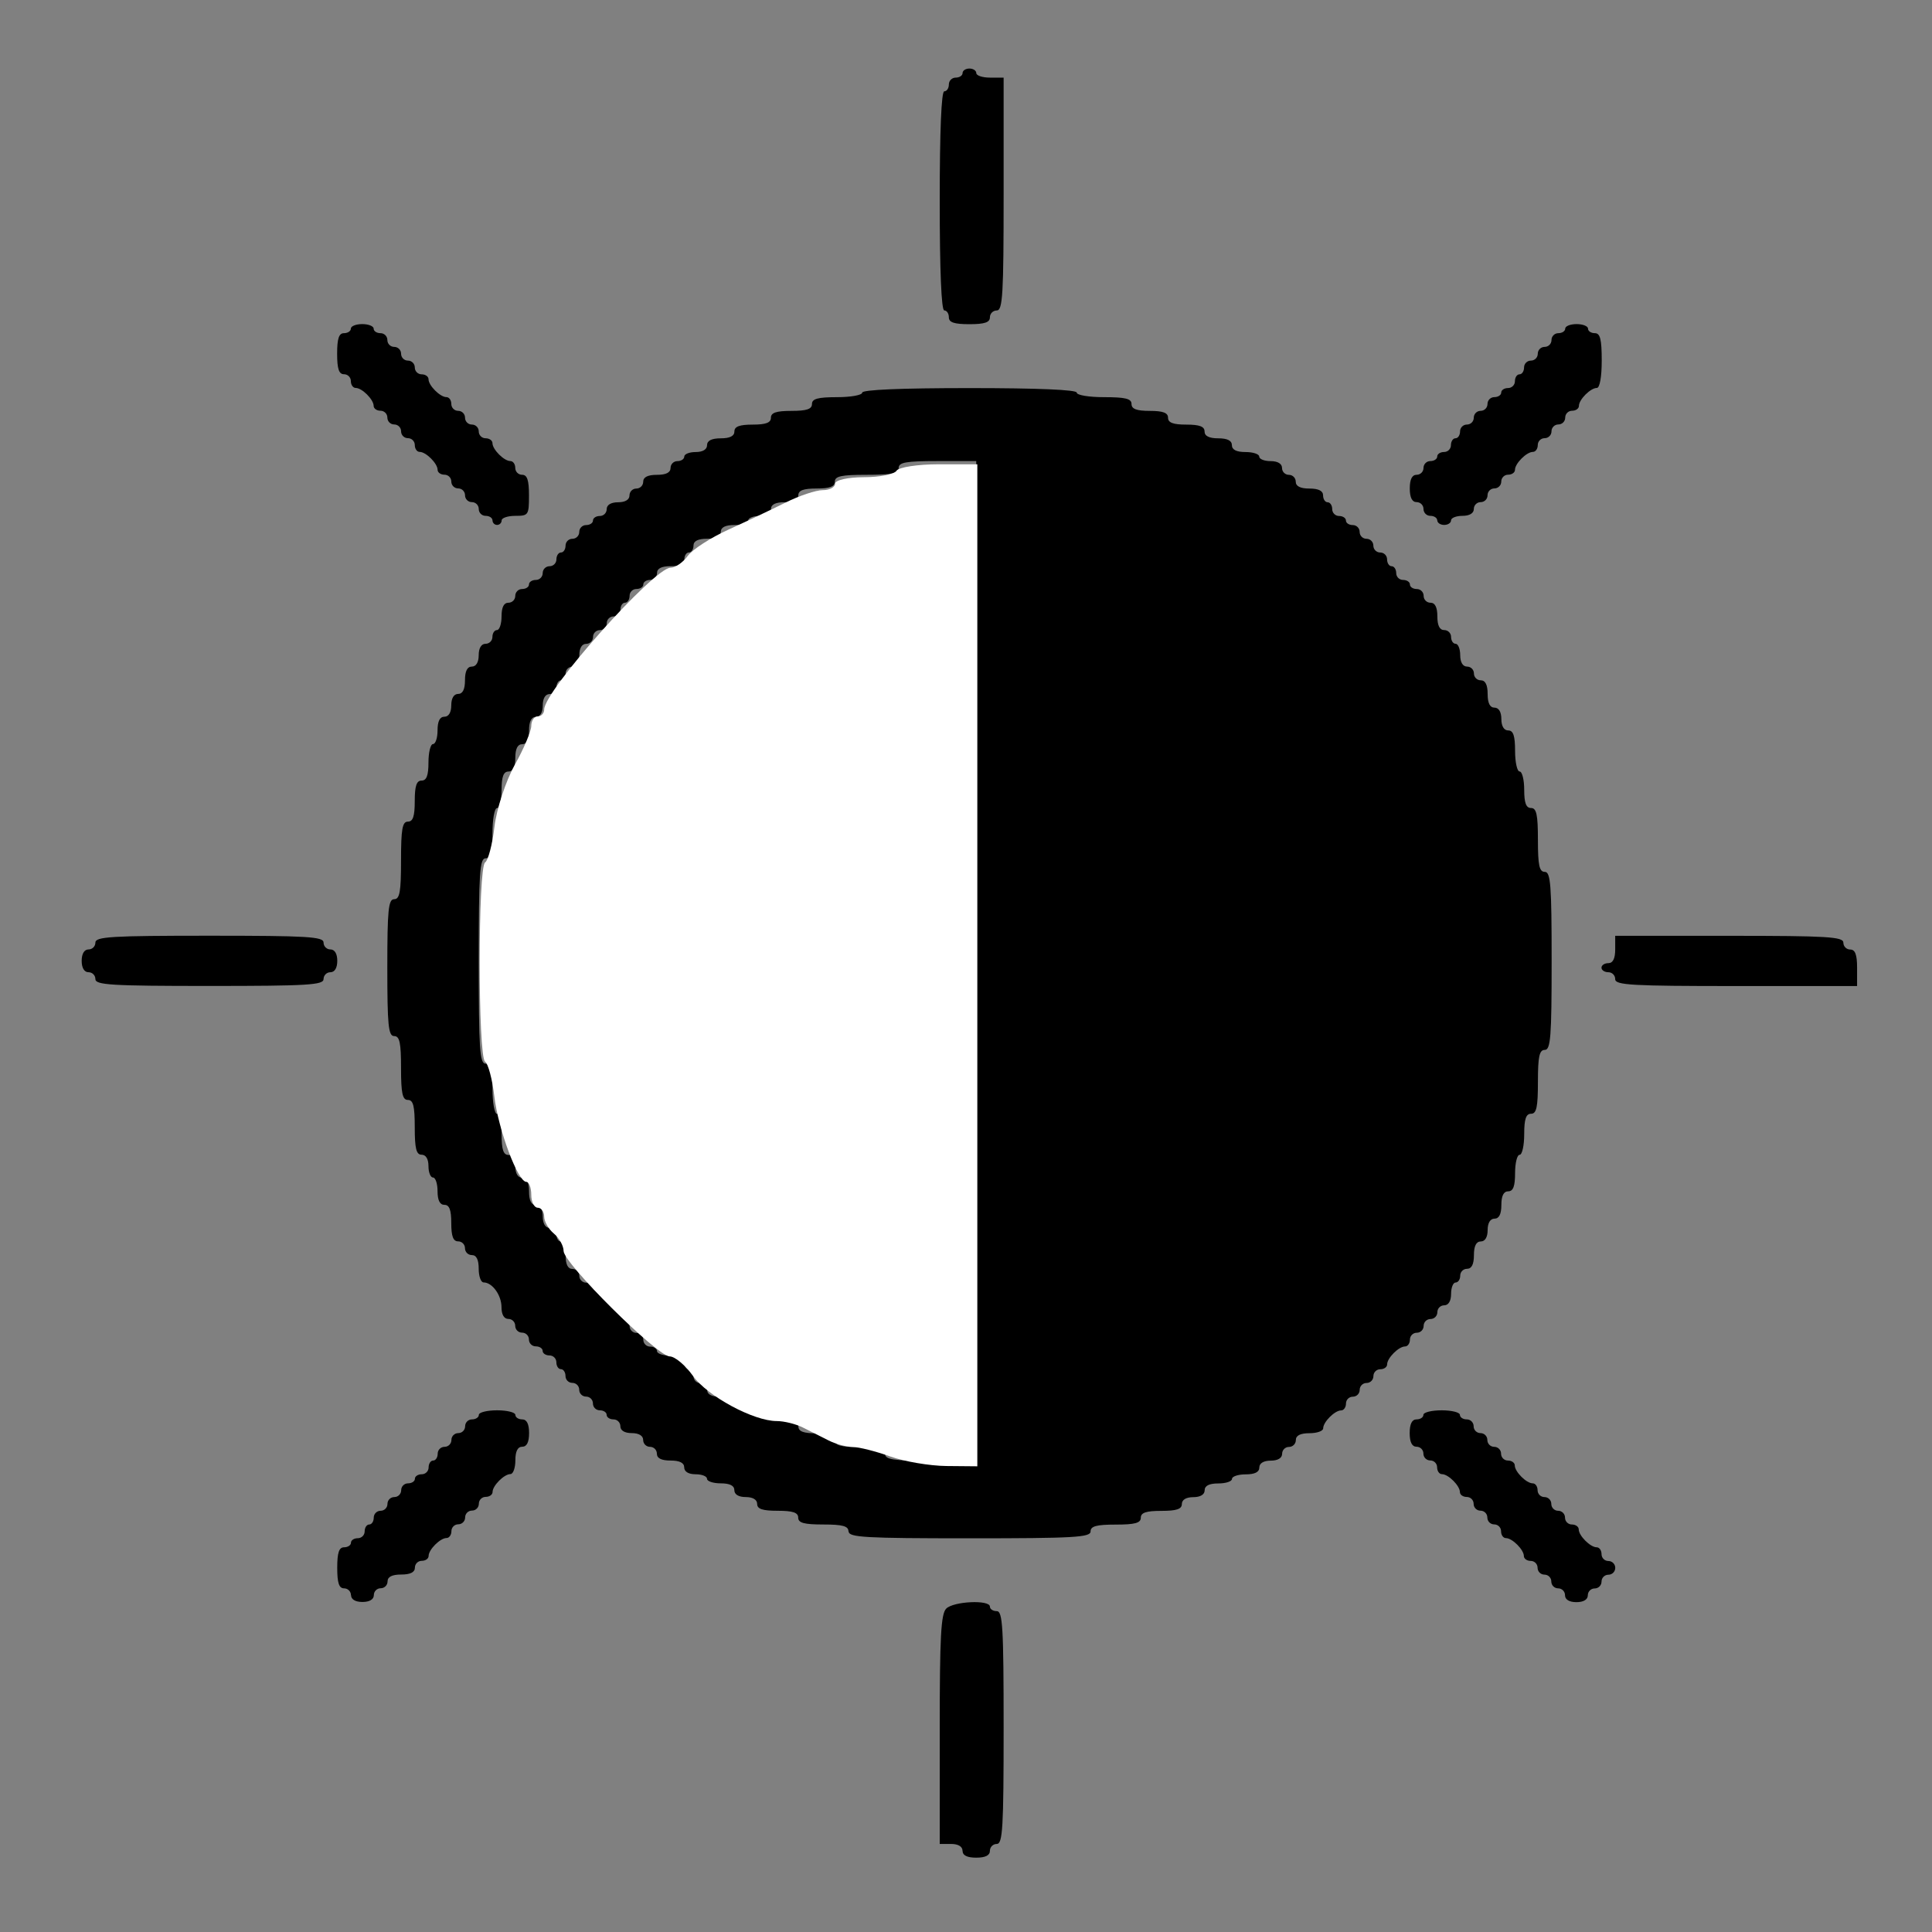 <?xml version="1.0" encoding="UTF-8" standalone="no"?>
<svg
   xmlns:dc="http://purl.org/dc/elements/1.1/"
   xmlns:cc="http://creativecommons.org/ns#"
   xmlns:rdf="http://www.w3.org/1999/02/22-rdf-syntax-ns#"
   xmlns:svg="http://www.w3.org/2000/svg"
   xmlns="http://www.w3.org/2000/svg"
   xmlns:sodipodi="http://sodipodi.sourceforge.net/DTD/sodipodi-0.dtd"
   xmlns:inkscape="http://www.inkscape.org/namespaces/inkscape"
   width="40mm"
   height="40mm"
   viewBox="0 0 40 40"
   version="1.1"
   id="svg8"
   inkscape:version="1.0.1 (3bc2e813f5, 2020-09-07)"
   sodipodi:docname="night.svg">
  <rect x="0" y="0" width="40" height="40" fill="#808080" stroke="none"/>
  <defs
     id="defs2" />
  <sodipodi:namedview
     id="base"
     pagecolor="#ffffff"
     bordercolor="#666666"
     borderopacity="1.0"
     inkscape:pageopacity="0.0"
     inkscape:pageshadow="2"
     inkscape:zoom="1.979899"
     inkscape:cx="199.09256"
     inkscape:cy="166.83438"
     inkscape:document-units="mm"
     inkscape:current-layer="layer1"
     inkscape:document-rotation="0"
     showgrid="false"
     inkscape:window-width="1920"
     inkscape:window-height="1026"
     inkscape:window-x="0"
     inkscape:window-y="0"
     inkscape:window-maximized="1" />
  <g
     inkscape:label="Layer 1"
     inkscape:groupmode="layer"
     id="layer1"
     style="opacity:1;mix-blend-mode:normal">
    <path
       style="fill:#000000;stroke-width:0.094"
       d="m 17.566,31.705 c 0,-0.109 -0.121,-0.142 -0.52,-0.142 -0.399,0 -0.52,-0.033 -0.52,-0.142 0,-0.105 -0.11,-0.142 -0.425,-0.142 -0.315,0 -0.425,-0.037 -0.425,-0.142 0,-0.088 -0.089,-0.142 -0.236,-0.142 -0.147,0 -0.236,-0.054 -0.236,-0.142 0,-0.095 -0.094,-0.142 -0.283,-0.142 -0.156,0 -0.283,-0.043 -0.283,-0.094 0,-0.052 -0.106,-0.094 -0.236,-0.094 -0.147,0 -0.236,-0.054 -0.236,-0.142 0,-0.094 -0.094,-0.142 -0.283,-0.142 -0.189,0 -0.283,-0.047 -0.283,-0.142 0,-0.078 -0.064,-0.142 -0.142,-0.142 -0.078,0 -0.142,-0.064 -0.142,-0.142 0,-0.088 -0.089,-0.142 -0.236,-0.142 -0.147,0 -0.236,-0.054 -0.236,-0.142 0,-0.078 -0.064,-0.142 -0.142,-0.142 -0.078,0 -0.142,-0.043 -0.142,-0.094 0,-0.052 -0.064,-0.094 -0.142,-0.094 -0.078,0 -0.142,-0.064 -0.142,-0.142 0,-0.078 -0.064,-0.142 -0.142,-0.142 -0.078,0 -0.142,-0.064 -0.142,-0.142 0,-0.078 -0.064,-0.142 -0.142,-0.142 -0.078,0 -0.142,-0.064 -0.142,-0.142 0,-0.078 -0.043,-0.142 -0.095,-0.142 -0.052,0 -0.094,-0.064 -0.094,-0.142 0,-0.078 -0.064,-0.142 -0.142,-0.142 -0.078,0 -0.142,-0.043 -0.142,-0.094 0,-0.052 -0.064,-0.094 -0.142,-0.094 -0.078,0 -0.142,-0.064 -0.142,-0.142 0,-0.078 -0.064,-0.142 -0.142,-0.142 -0.078,0 -0.142,-0.064 -0.142,-0.142 0,-0.078 -0.064,-0.142 -0.142,-0.142 -0.089,0 -0.142,-0.09 -0.142,-0.243 0,-0.249 -0.191,-0.513 -0.371,-0.513 -0.056,0 -0.101,-0.128 -0.101,-0.283 0,-0.189 -0.047,-0.283 -0.142,-0.283 -0.078,0 -0.142,-0.064 -0.142,-0.142 0,-0.078 -0.064,-0.142 -0.142,-0.142 -0.102,0 -0.142,-0.105 -0.142,-0.378 0,-0.273 -0.039,-0.378 -0.142,-0.378 -0.094,0 -0.142,-0.094 -0.142,-0.283 0,-0.156 -0.043,-0.283 -0.094,-0.283 -0.052,0 -0.094,-0.106 -0.094,-0.236 0,-0.147 -0.054,-0.236 -0.142,-0.236 -0.11,0 -0.142,-0.126 -0.142,-0.567 0,-0.441 -0.031,-0.567 -0.142,-0.567 -0.112,0 -0.142,-0.136 -0.142,-0.661 0,-0.525 -0.029,-0.661 -0.142,-0.661 -0.12,0 -0.142,-0.22 -0.142,-1.417 0,-1.197 0.022,-1.417 0.142,-1.417 0.115,0 0.142,-0.152 0.142,-0.803 0,-0.651 0.027,-0.803 0.142,-0.803 0.105,0 0.142,-0.11 0.142,-0.425 0,-0.315 0.037,-0.425 0.142,-0.425 0.102,0 0.142,-0.105 0.142,-0.378 0,-0.208 0.043,-0.378 0.094,-0.378 0.052,0 0.094,-0.128 0.094,-0.283 0,-0.189 0.047,-0.283 0.142,-0.283 0.088,0 0.142,-0.089 0.142,-0.236 0,-0.147 0.054,-0.236 0.142,-0.236 0.094,0 0.142,-0.094 0.142,-0.283 0,-0.189 0.047,-0.283 0.142,-0.283 0.088,0 0.142,-0.089 0.142,-0.236 0,-0.147 0.054,-0.236 0.142,-0.236 0.078,0 0.142,-0.064 0.142,-0.142 0,-0.078 0.043,-0.142 0.094,-0.142 0.052,0 0.095,-0.128 0.095,-0.283 0,-0.189 0.047,-0.283 0.142,-0.283 0.078,0 0.142,-0.064 0.142,-0.142 0,-0.078 0.064,-0.142 0.142,-0.142 0.078,0 0.142,-0.043 0.142,-0.094 0,-0.052 0.064,-0.094 0.142,-0.094 0.078,0 0.142,-0.064 0.142,-0.142 0,-0.078 0.064,-0.142 0.142,-0.142 0.078,0 0.142,-0.064 0.142,-0.142 0,-0.078 0.043,-0.142 0.094,-0.142 0.052,0 0.095,-0.064 0.095,-0.142 0,-0.078 0.064,-0.142 0.142,-0.142 0.078,0 0.142,-0.064 0.142,-0.142 0,-0.078 0.064,-0.142 0.142,-0.142 0.078,0 0.142,-0.043 0.142,-0.094 0,-0.052 0.064,-0.094 0.142,-0.094 0.078,0 0.142,-0.064 0.142,-0.142 0,-0.088 0.089,-0.142 0.236,-0.142 0.147,0 0.236,-0.054 0.236,-0.142 0,-0.078 0.064,-0.142 0.142,-0.142 0.078,0 0.142,-0.064 0.142,-0.142 0,-0.095 0.095,-0.142 0.283,-0.142 0.189,0 0.283,-0.047 0.283,-0.142 0,-0.078 0.064,-0.142 0.142,-0.142 0.078,0 0.142,-0.043 0.142,-0.094 0,-0.052 0.106,-0.094 0.236,-0.094 0.147,0 0.236,-0.054 0.236,-0.142 0,-0.094 0.095,-0.142 0.283,-0.142 0.189,0 0.283,-0.047 0.283,-0.142 0,-0.102 0.105,-0.142 0.378,-0.142 0.273,0 0.378,-0.039 0.378,-0.142 0,-0.105 0.11,-0.142 0.425,-0.142 0.315,0 0.425,-0.037 0.425,-0.142 0,-0.109 0.121,-0.142 0.52,-0.142 0.286,0 0.52,-0.043 0.52,-0.094 0,-0.06 0.803,-0.094 2.221,-0.094 1.417,0 2.221,0.034 2.221,0.094 0,0.052 0.252,0.094 0.567,0.094 0.441,0 0.567,0.031 0.567,0.142 0,0.102 0.105,0.142 0.378,0.142 0.273,0 0.378,0.039 0.378,0.142 0,0.102 0.105,0.142 0.378,0.142 0.273,0 0.378,0.039 0.378,0.142 0,0.094 0.094,0.142 0.283,0.142 0.189,0 0.283,0.047 0.283,0.142 0,0.095 0.095,0.142 0.283,0.142 0.156,0 0.283,0.043 0.283,0.094 0,0.052 0.106,0.094 0.236,0.094 0.147,0 0.236,0.054 0.236,0.142 0,0.078 0.064,0.142 0.142,0.142 0.078,0 0.142,0.064 0.142,0.142 0,0.094 0.095,0.142 0.283,0.142 0.189,0 0.283,0.047 0.283,0.142 0,0.078 0.043,0.142 0.094,0.142 0.052,0 0.095,0.064 0.095,0.142 0,0.078 0.064,0.142 0.142,0.142 0.078,0 0.142,0.043 0.142,0.094 0,0.052 0.064,0.094 0.142,0.094 0.078,0 0.142,0.064 0.142,0.142 0,0.078 0.064,0.142 0.142,0.142 0.078,0 0.142,0.064 0.142,0.142 0,0.078 0.064,0.142 0.142,0.142 0.078,0 0.142,0.064 0.142,0.142 0,0.078 0.043,0.142 0.094,0.142 0.052,0 0.095,0.064 0.095,0.142 0,0.078 0.064,0.142 0.142,0.142 0.078,0 0.142,0.043 0.142,0.094 0,0.052 0.064,0.094 0.142,0.094 0.078,0 0.142,0.064 0.142,0.142 0,0.078 0.064,0.142 0.142,0.142 0.094,0 0.142,0.094 0.142,0.283 0,0.189 0.047,0.283 0.142,0.283 0.078,0 0.142,0.064 0.142,0.142 0,0.078 0.043,0.142 0.094,0.142 0.052,0 0.095,0.106 0.095,0.236 0,0.147 0.054,0.236 0.142,0.236 0.078,0 0.142,0.064 0.142,0.142 0,0.078 0.064,0.142 0.142,0.142 0.094,0 0.142,0.094 0.142,0.283 0,0.189 0.047,0.283 0.142,0.283 0.088,0 0.142,0.089 0.142,0.236 0,0.147 0.054,0.236 0.142,0.236 0.105,0 0.142,0.11 0.142,0.425 0,0.234 0.043,0.425 0.094,0.425 0.052,0 0.095,0.17 0.095,0.378 0,0.273 0.039,0.378 0.142,0.378 0.112,0 0.142,0.136 0.142,0.661 0,0.525 0.029,0.661 0.142,0.661 0.121,0 0.142,0.268 0.142,1.843 0,1.575 -0.021,1.843 -0.142,1.843 -0.112,0 -0.142,0.136 -0.142,0.661 0,0.525 -0.029,0.661 -0.142,0.661 -0.105,0 -0.142,0.11 -0.142,0.425 0,0.234 -0.043,0.425 -0.095,0.425 -0.052,0 -0.094,0.17 -0.094,0.378 0,0.273 -0.039,0.378 -0.142,0.378 -0.095,0 -0.142,0.094 -0.142,0.283 0,0.189 -0.047,0.283 -0.142,0.283 -0.088,0 -0.142,0.089 -0.142,0.236 0,0.147 -0.054,0.236 -0.142,0.236 -0.094,0 -0.142,0.094 -0.142,0.283 0,0.189 -0.047,0.283 -0.142,0.283 -0.078,0 -0.142,0.064 -0.142,0.142 0,0.078 -0.043,0.142 -0.095,0.142 -0.052,0 -0.094,0.106 -0.094,0.236 0,0.147 -0.054,0.236 -0.142,0.236 -0.078,0 -0.142,0.064 -0.142,0.142 0,0.078 -0.064,0.142 -0.142,0.142 -0.078,0 -0.142,0.064 -0.142,0.142 0,0.078 -0.064,0.142 -0.142,0.142 -0.078,0 -0.142,0.064 -0.142,0.142 0,0.078 -0.046,0.142 -0.101,0.142 -0.131,0 -0.371,0.24 -0.371,0.371 0,0.056 -0.064,0.101 -0.142,0.101 -0.078,0 -0.142,0.064 -0.142,0.142 0,0.078 -0.064,0.142 -0.142,0.142 -0.078,0 -0.142,0.064 -0.142,0.142 0,0.078 -0.064,0.142 -0.142,0.142 -0.078,0 -0.142,0.064 -0.142,0.142 0,0.078 -0.046,0.142 -0.101,0.142 -0.131,0 -0.371,0.24 -0.371,0.371 0,0.056 -0.128,0.101 -0.283,0.101 -0.189,0 -0.283,0.047 -0.283,0.142 0,0.078 -0.064,0.142 -0.142,0.142 -0.078,0 -0.142,0.064 -0.142,0.142 0,0.088 -0.089,0.142 -0.236,0.142 -0.147,0 -0.236,0.054 -0.236,0.142 0,0.095 -0.094,0.142 -0.283,0.142 -0.156,0 -0.283,0.043 -0.283,0.094 0,0.052 -0.128,0.094 -0.283,0.094 -0.189,0 -0.283,0.047 -0.283,0.142 0,0.088 -0.089,0.142 -0.236,0.142 -0.147,0 -0.236,0.054 -0.236,0.142 0,0.105 -0.11,0.142 -0.425,0.142 -0.315,0 -0.425,0.037 -0.425,0.142 0,0.109 -0.121,0.142 -0.52,0.142 -0.399,0 -0.52,0.033 -0.52,0.142 0,0.122 -0.341,0.142 -2.504,0.142 -2.163,0 -2.504,-0.019 -2.504,-0.142 z M 20.212,19.893 V 9.546 h -0.803 c -0.651,0 -0.803,0.027 -0.803,0.142 0,0.112 -0.136,0.142 -0.661,0.142 -0.525,0 -0.661,0.029 -0.661,0.142 0,0.102 -0.105,0.142 -0.378,0.142 -0.273,0 -0.378,0.039 -0.378,0.142 0,0.095 -0.094,0.142 -0.283,0.142 -0.189,0 -0.283,0.047 -0.283,0.142 0,0.088 -0.089,0.142 -0.236,0.142 -0.13,0 -0.236,0.043 -0.236,0.094 0,0.052 -0.128,0.094 -0.283,0.094 -0.189,0 -0.283,0.047 -0.283,0.142 0,0.094 -0.094,0.142 -0.283,0.142 -0.189,0 -0.283,0.047 -0.283,0.142 0,0.078 -0.043,0.142 -0.095,0.142 -0.052,0 -0.094,0.064 -0.094,0.142 0,0.095 -0.094,0.142 -0.283,0.142 -0.189,0 -0.283,0.047 -0.283,0.142 0,0.078 -0.064,0.142 -0.142,0.142 -0.078,0 -0.142,0.043 -0.142,0.094 0,0.052 -0.064,0.094 -0.142,0.094 -0.078,0 -0.142,0.064 -0.142,0.142 0,0.078 -0.043,0.142 -0.095,0.142 -0.052,0 -0.094,0.064 -0.094,0.142 0,0.078 -0.064,0.142 -0.142,0.142 -0.078,0 -0.142,0.064 -0.142,0.142 0,0.078 -0.064,0.142 -0.142,0.142 -0.078,0 -0.142,0.064 -0.142,0.142 0,0.078 -0.064,0.142 -0.142,0.142 -0.088,0 -0.142,0.089 -0.142,0.236 0,0.147 -0.054,0.236 -0.142,0.236 -0.078,0 -0.142,0.064 -0.142,0.142 0,0.078 -0.043,0.142 -0.095,0.142 -0.052,0 -0.094,0.064 -0.094,0.142 0,0.078 -0.064,0.142 -0.142,0.142 -0.088,0 -0.142,0.089 -0.142,0.236 0,0.147 -0.054,0.236 -0.142,0.236 -0.095,0 -0.142,0.095 -0.142,0.283 0,0.189 -0.047,0.283 -0.142,0.283 -0.094,0 -0.142,0.094 -0.142,0.283 0,0.189 -0.047,0.283 -0.142,0.283 -0.102,0 -0.142,0.105 -0.142,0.378 0,0.208 -0.043,0.378 -0.095,0.378 -0.052,0 -0.094,0.234 -0.094,0.52 0,0.399 -0.033,0.52 -0.142,0.52 -0.122,0 -0.142,0.299 -0.142,2.126 0,1.827 0.02,2.126 0.142,2.126 0.109,0 0.142,0.121 0.142,0.52 0,0.286 0.043,0.52 0.094,0.52 0.052,0 0.095,0.191 0.095,0.425 0,0.315 0.037,0.425 0.142,0.425 0.088,0 0.142,0.089 0.142,0.236 0,0.147 0.054,0.236 0.142,0.236 0.094,0 0.142,0.094 0.142,0.283 0,0.189 0.047,0.283 0.142,0.283 0.088,0 0.142,0.089 0.142,0.236 0,0.147 0.054,0.236 0.142,0.236 0.078,0 0.142,0.064 0.142,0.142 0,0.078 0.043,0.142 0.094,0.142 0.052,0 0.095,0.128 0.095,0.283 0,0.189 0.047,0.283 0.142,0.283 0.078,0 0.142,0.064 0.142,0.142 0,0.078 0.064,0.142 0.142,0.142 0.078,0 0.142,0.043 0.142,0.094 0,0.052 0.064,0.094 0.142,0.094 0.078,0 0.142,0.064 0.142,0.142 0,0.078 0.064,0.142 0.142,0.142 0.078,0 0.142,0.064 0.142,0.142 0,0.078 0.043,0.142 0.094,0.142 0.052,0 0.095,0.064 0.095,0.142 0,0.078 0.064,0.142 0.142,0.142 0.078,0 0.142,0.064 0.142,0.142 0,0.078 0.064,0.142 0.142,0.142 0.078,0 0.142,0.043 0.142,0.094 0,0.052 0.128,0.094 0.283,0.094 0.189,0 0.283,0.047 0.283,0.142 0,0.078 0.043,0.142 0.094,0.142 0.052,0 0.095,0.064 0.095,0.142 0,0.078 0.064,0.142 0.142,0.142 0.078,0 0.142,0.064 0.142,0.142 0,0.095 0.095,0.142 0.283,0.142 0.189,0 0.283,0.047 0.283,0.142 0,0.088 0.089,0.142 0.236,0.142 0.13,0 0.236,0.043 0.236,0.094 0,0.052 0.191,0.094 0.425,0.094 0.315,0 0.425,0.037 0.425,0.142 0,0.102 0.105,0.142 0.378,0.142 0.273,0 0.378,0.039 0.378,0.142 0,0.109 0.121,0.142 0.52,0.142 0.399,0 0.52,0.033 0.52,0.142 0,0.117 0.168,0.142 0.945,0.142 h 0.945 z"
       id="path48" />
    <path
       style="fill:#000000;stroke-width:0.094"
       d="m 29.756,10.774 c 0,-0.052 -0.064,-0.094 -0.142,-0.094 -0.078,0 -0.142,-0.064 -0.142,-0.142 0,-0.078 -0.064,-0.142 -0.142,-0.142 -0.094,0 -0.142,-0.094 -0.142,-0.283 0,-0.189 0.047,-0.283 0.142,-0.283 0.078,0 0.142,-0.064 0.142,-0.142 0,-0.078 0.064,-0.142 0.142,-0.142 0.078,0 0.142,-0.043 0.142,-0.094 0,-0.052 0.064,-0.094 0.142,-0.094 0.078,0 0.142,-0.064 0.142,-0.142 0,-0.078 0.043,-0.142 0.094,-0.142 0.052,0 0.095,-0.064 0.095,-0.142 0,-0.078 0.064,-0.142 0.142,-0.142 0.078,0 0.142,-0.064 0.142,-0.142 0,-0.078 0.064,-0.142 0.142,-0.142 0.078,0 0.142,-0.064 0.142,-0.142 0,-0.078 0.064,-0.142 0.142,-0.142 0.078,0 0.142,-0.043 0.142,-0.094 0,-0.052 0.064,-0.094 0.142,-0.094 0.078,0 0.142,-0.064 0.142,-0.142 0,-0.078 0.043,-0.142 0.094,-0.142 0.052,0 0.095,-0.064 0.095,-0.142 0,-0.078 0.064,-0.142 0.142,-0.142 0.078,0 0.142,-0.064 0.142,-0.142 0,-0.078 0.064,-0.142 0.142,-0.142 0.078,0 0.142,-0.064 0.142,-0.142 0,-0.078 0.064,-0.142 0.142,-0.142 0.078,0 0.142,-0.043 0.142,-0.094 0,-0.052 0.106,-0.094 0.236,-0.094 0.13,0 0.236,0.043 0.236,0.094 0,0.052 0.064,0.094 0.142,0.094 0.11,0 0.142,0.126 0.142,0.567 0,0.34 -0.041,0.567 -0.101,0.567 -0.131,0 -0.371,0.24 -0.371,0.371 0,0.056 -0.064,0.101 -0.142,0.101 -0.078,0 -0.142,0.064 -0.142,0.142 0,0.078 -0.064,0.142 -0.142,0.142 -0.078,0 -0.142,0.064 -0.142,0.142 0,0.078 -0.064,0.142 -0.142,0.142 -0.078,0 -0.142,0.064 -0.142,0.142 0,0.078 -0.046,0.142 -0.101,0.142 -0.131,0 -0.371,0.24 -0.371,0.371 0,0.056 -0.064,0.101 -0.142,0.101 -0.078,0 -0.142,0.064 -0.142,0.142 0,0.078 -0.064,0.142 -0.142,0.142 -0.078,0 -0.142,0.064 -0.142,0.142 0,0.078 -0.064,0.142 -0.142,0.142 -0.078,0 -0.142,0.064 -0.142,0.142 0,0.088 -0.089,0.142 -0.236,0.142 -0.13,0 -0.236,0.043 -0.236,0.094 0,0.052 -0.064,0.094 -0.142,0.094 -0.078,0 -0.142,-0.043 -0.142,-0.094 z"
       id="path50" />
    <path
       style="fill:#000000;stroke-width:0.094"
       d="m 19.645,6.569 c 0,-0.078 -0.043,-0.142 -0.095,-0.142 -0.06,0 -0.094,-0.819 -0.094,-2.268 0,-1.449 0.034,-2.268 0.094,-2.268 0.052,0 0.095,-0.064 0.095,-0.142 0,-0.078 0.064,-0.142 0.142,-0.142 0.078,0 0.142,-0.043 0.142,-0.094 0,-0.052 0.064,-0.094 0.142,-0.094 0.078,0 0.142,0.043 0.142,0.094 0,0.052 0.128,0.094 0.283,0.094 H 20.779 V 4.018 c 0,2.079 -0.019,2.41 -0.142,2.41 -0.078,0 -0.142,0.064 -0.142,0.142 0,0.105 -0.11,0.142 -0.425,0.142 -0.315,0 -0.425,-0.037 -0.425,-0.142 z"
       id="path52" />
    <path
       style="fill:#000000;stroke-width:0.094"
       d="m 10.196,10.774 c 0,-0.052 -0.064,-0.094 -0.142,-0.094 -0.078,0 -0.142,-0.064 -0.142,-0.142 0,-0.078 -0.064,-0.142 -0.142,-0.142 -0.078,0 -0.142,-0.064 -0.142,-0.142 0,-0.078 -0.064,-0.142 -0.142,-0.142 -0.078,0 -0.142,-0.064 -0.142,-0.142 0,-0.078 -0.064,-0.142 -0.142,-0.142 -0.078,0 -0.142,-0.046 -0.142,-0.101 0,-0.131 -0.24,-0.371 -0.371,-0.371 -0.056,0 -0.101,-0.064 -0.101,-0.142 0,-0.078 -0.064,-0.142 -0.142,-0.142 -0.078,0 -0.142,-0.064 -0.142,-0.142 0,-0.078 -0.064,-0.142 -0.142,-0.142 -0.078,0 -0.142,-0.064 -0.142,-0.142 0,-0.078 -0.064,-0.142 -0.142,-0.142 -0.078,0 -0.142,-0.046 -0.142,-0.101 0,-0.131 -0.24,-0.371 -0.371,-0.371 -0.056,0 -0.101,-0.064 -0.101,-0.142 0,-0.078 -0.064,-0.142 -0.142,-0.142 -0.105,0 -0.142,-0.11 -0.142,-0.425 0,-0.315 0.037,-0.425 0.142,-0.425 0.078,0 0.142,-0.043 0.142,-0.094 0,-0.052 0.106,-0.094 0.236,-0.094 0.13,0 0.236,0.043 0.236,0.094 0,0.052 0.064,0.094 0.142,0.094 0.078,0 0.142,0.064 0.142,0.142 0,0.078 0.064,0.142 0.142,0.142 0.078,0 0.142,0.064 0.142,0.142 0,0.078 0.064,0.142 0.142,0.142 0.078,0 0.142,0.064 0.142,0.142 0,0.078 0.064,0.142 0.142,0.142 0.078,0 0.142,0.046 0.142,0.101 0,0.131 0.24,0.371 0.371,0.371 0.056,0 0.101,0.064 0.101,0.142 0,0.078 0.064,0.142 0.142,0.142 0.078,0 0.142,0.064 0.142,0.142 0,0.078 0.064,0.142 0.142,0.142 0.078,0 0.142,0.064 0.142,0.142 0,0.078 0.064,0.142 0.142,0.142 0.078,0 0.142,0.046 0.142,0.101 0,0.131 0.24,0.371 0.371,0.371 0.056,0 0.101,0.064 0.101,0.142 0,0.078 0.064,0.142 0.142,0.142 0.105,0 0.142,0.11 0.142,0.425 0,0.409 -0.011,0.425 -0.283,0.425 -0.156,0 -0.283,0.043 -0.283,0.094 0,0.052 -0.043,0.094 -0.095,0.094 -0.052,0 -0.094,-0.043 -0.094,-0.094 z"
       id="path54" />
    <path
       style="fill:#000000;stroke-width:0.094"
       d="m 1.975,20.271 c 0,-0.078 -0.064,-0.142 -0.142,-0.142 -0.088,0 -0.142,-0.089 -0.142,-0.236 0,-0.147 0.054,-0.236 0.142,-0.236 0.078,0 0.142,-0.064 0.142,-0.142 0,-0.122 0.325,-0.142 2.362,-0.142 2.037,0 2.362,0.02 2.362,0.142 0,0.078 0.064,0.142 0.142,0.142 0.088,0 0.142,0.089 0.142,0.236 0,0.147 -0.054,0.236 -0.142,0.236 -0.078,0 -0.142,0.064 -0.142,0.142 0,0.122 -0.325,0.142 -2.362,0.142 -2.037,0 -2.362,-0.02 -2.362,-0.142 z"
       id="path56" />
    <path
       style="fill:#000000;stroke-width:0.094"
       d="m 7.266,33.027 c 0,-0.078 -0.064,-0.142 -0.142,-0.142 -0.105,0 -0.142,-0.11 -0.142,-0.425 0,-0.315 0.037,-0.425 0.142,-0.425 0.078,0 0.142,-0.043 0.142,-0.094 0,-0.052 0.064,-0.094 0.142,-0.094 0.078,0 0.142,-0.064 0.142,-0.142 0,-0.078 0.043,-0.142 0.094,-0.142 0.052,0 0.094,-0.064 0.094,-0.142 0,-0.078 0.064,-0.142 0.142,-0.142 0.078,0 0.142,-0.064 0.142,-0.142 0,-0.078 0.064,-0.142 0.142,-0.142 0.078,0 0.142,-0.064 0.142,-0.142 0,-0.078 0.064,-0.142 0.142,-0.142 0.078,0 0.142,-0.043 0.142,-0.094 0,-0.052 0.064,-0.094 0.142,-0.094 0.078,0 0.142,-0.064 0.142,-0.142 0,-0.078 0.043,-0.142 0.094,-0.142 0.052,0 0.094,-0.064 0.094,-0.142 0,-0.078 0.064,-0.142 0.142,-0.142 0.078,0 0.142,-0.064 0.142,-0.142 0,-0.078 0.064,-0.142 0.142,-0.142 0.078,0 0.142,-0.064 0.142,-0.142 0,-0.078 0.064,-0.142 0.142,-0.142 0.078,0 0.142,-0.043 0.142,-0.094 0,-0.052 0.17,-0.094 0.378,-0.094 0.208,0 0.378,0.043 0.378,0.094 0,0.052 0.064,0.094 0.142,0.094 0.094,0 0.142,0.095 0.142,0.283 0,0.189 -0.047,0.283 -0.142,0.283 -0.094,0 -0.142,0.094 -0.142,0.283 0,0.156 -0.046,0.283 -0.101,0.283 -0.131,0 -0.371,0.24 -0.371,0.371 0,0.056 -0.064,0.101 -0.142,0.101 -0.078,0 -0.142,0.064 -0.142,0.142 0,0.078 -0.064,0.142 -0.142,0.142 -0.078,0 -0.142,0.064 -0.142,0.142 0,0.078 -0.064,0.142 -0.142,0.142 -0.078,0 -0.142,0.064 -0.142,0.142 0,0.078 -0.046,0.142 -0.101,0.142 -0.131,0 -0.371,0.24 -0.371,0.371 0,0.056 -0.064,0.101 -0.142,0.101 -0.078,0 -0.142,0.064 -0.142,0.142 0,0.094 -0.094,0.142 -0.283,0.142 -0.189,0 -0.283,0.047 -0.283,0.142 0,0.078 -0.064,0.142 -0.142,0.142 -0.078,0 -0.142,0.064 -0.142,0.142 0,0.088 -0.089,0.142 -0.236,0.142 -0.147,0 -0.236,-0.054 -0.236,-0.142 z"
       id="path58" />
    <path
       style="fill:#000000;stroke-width:0.094"
       d="m 19.928,38.319 c 0,-0.088 -0.089,-0.142 -0.236,-0.142 H 19.456 V 35.808 c 0,-1.927 0.025,-2.394 0.135,-2.504 0.152,-0.152 0.904,-0.186 0.904,-0.041 0,0.052 0.064,0.094 0.142,0.094 0.122,0 0.142,0.331 0.142,2.41 0,2.079 -0.019,2.41 -0.142,2.41 -0.078,0 -0.142,0.064 -0.142,0.142 0,0.095 -0.094,0.142 -0.283,0.142 -0.189,0 -0.283,-0.047 -0.283,-0.142 z"
       id="path60" />
    <path
       style="fill:#000000;stroke-width:0.094"
       d="m 32.402,33.027 c 0,-0.078 -0.064,-0.142 -0.142,-0.142 -0.078,0 -0.142,-0.064 -0.142,-0.142 0,-0.078 -0.064,-0.142 -0.142,-0.142 -0.078,0 -0.142,-0.064 -0.142,-0.142 0,-0.078 -0.064,-0.142 -0.142,-0.142 -0.078,0 -0.142,-0.046 -0.142,-0.101 0,-0.131 -0.24,-0.371 -0.371,-0.371 -0.056,0 -0.101,-0.064 -0.101,-0.142 0,-0.078 -0.064,-0.142 -0.142,-0.142 -0.078,0 -0.142,-0.064 -0.142,-0.142 0,-0.078 -0.064,-0.142 -0.142,-0.142 -0.078,0 -0.142,-0.064 -0.142,-0.142 0,-0.078 -0.064,-0.142 -0.142,-0.142 -0.078,0 -0.142,-0.046 -0.142,-0.101 0,-0.131 -0.24,-0.371 -0.371,-0.371 -0.056,0 -0.101,-0.064 -0.101,-0.142 0,-0.078 -0.064,-0.142 -0.142,-0.142 -0.078,0 -0.142,-0.064 -0.142,-0.142 0,-0.078 -0.064,-0.142 -0.142,-0.142 -0.094,0 -0.142,-0.094 -0.142,-0.283 0,-0.189 0.047,-0.283 0.142,-0.283 0.078,0 0.142,-0.043 0.142,-0.094 0,-0.052 0.17,-0.094 0.378,-0.094 0.208,0 0.378,0.043 0.378,0.094 0,0.052 0.064,0.094 0.142,0.094 0.078,0 0.142,0.064 0.142,0.142 0,0.078 0.064,0.142 0.142,0.142 0.078,0 0.142,0.064 0.142,0.142 0,0.078 0.064,0.142 0.142,0.142 0.078,0 0.142,0.064 0.142,0.142 0,0.078 0.064,0.142 0.142,0.142 0.078,0 0.142,0.046 0.142,0.101 0,0.131 0.24,0.371 0.371,0.371 0.056,0 0.101,0.064 0.101,0.142 0,0.078 0.064,0.142 0.142,0.142 0.078,0 0.142,0.064 0.142,0.142 0,0.078 0.064,0.142 0.142,0.142 0.078,0 0.142,0.064 0.142,0.142 0,0.078 0.064,0.142 0.142,0.142 0.078,0 0.142,0.046 0.142,0.101 0,0.131 0.24,0.371 0.371,0.371 0.056,0 0.101,0.064 0.101,0.142 0,0.078 0.064,0.142 0.142,0.142 0.078,0 0.142,0.064 0.142,0.142 0,0.078 -0.064,0.142 -0.142,0.142 -0.078,0 -0.142,0.064 -0.142,0.142 0,0.078 -0.064,0.142 -0.142,0.142 -0.078,0 -0.142,0.064 -0.142,0.142 0,0.088 -0.089,0.142 -0.236,0.142 -0.147,0 -0.236,-0.054 -0.236,-0.142 z"
       id="path62" />
    <path
       style="fill:#000000;stroke-width:0.094"
       d="m 33.441,20.271 c 0,-0.078 -0.064,-0.142 -0.142,-0.142 -0.078,0 -0.142,-0.043 -0.142,-0.094 0,-0.052 0.064,-0.094 0.142,-0.094 0.094,0 0.142,-0.095 0.142,-0.283 v -0.283 h 2.362 c 2.037,0 2.362,0.02 2.362,0.142 0,0.078 0.064,0.142 0.142,0.142 0.102,0 0.142,0.105 0.142,0.378 v 0.378 h -2.504 c -2.163,0 -2.504,-0.019 -2.504,-0.142 z"
       id="path64" />
    <path
       style="fill:#ffffff;stroke-width:0.505"
       d="m 69.54,113.787 c -1.111,-0.4 -2.421,-0.731 -2.911,-0.735 -0.49,-0.004 -1.342,-0.235 -1.894,-0.513 l -2.007,-1.01 c -0.552,-0.278 -1.473,-0.505 -2.048,-0.505 -1.806,0 -5.415,-1.948 -6.542,-3.531 -0.595,-0.836 -1.413,-1.52 -1.818,-1.52 -0.959,0 -8.287,-7.282 -8.287,-8.235 0,-0.403 -0.341,-1.015 -0.758,-1.361 -0.417,-0.346 -0.758,-0.942 -0.758,-1.325 0,-0.383 -0.227,-0.696 -0.505,-0.696 -0.278,0 -0.505,-0.455 -0.505,-1.01 0,-0.556 -0.174,-1.01 -0.386,-1.01 -0.661,0 -2.192,-4.083 -2.497,-6.661 -0.16,-1.353 -0.486,-2.58 -0.724,-2.727 -0.565,-0.349 -0.565,-15.219 0,-15.568 0.238,-0.147 0.567,-1.403 0.732,-2.791 0.164,-1.388 0.879,-3.562 1.587,-4.831 0.709,-1.269 1.289,-2.641 1.289,-3.048 0,-0.407 0.227,-0.74 0.505,-0.74 0.278,0 0.505,-0.245 0.505,-0.543 0,-1.453 8.575,-11.073 9.87,-11.073 0.373,0 0.976,-0.412 1.339,-0.915 0.363,-0.503 1.796,-1.431 3.185,-2.062 1.389,-0.631 3.399,-1.583 4.467,-2.115 1.068,-0.533 2.375,-0.969 2.904,-0.969 0.529,0 0.962,-0.227 0.962,-0.505 0,-0.278 1.009,-0.505 2.243,-0.505 1.234,0 2.384,-0.227 2.555,-0.505 0.172,-0.278 1.662,-0.505 3.313,-0.505 h 3.001 v 39.143 39.143 l -2.399,-0.022 c -1.32,-0.012 -3.308,-0.35 -4.419,-0.75 z"
       id="path100"
       transform="scale(0.265)" />
  </g>
</svg>
